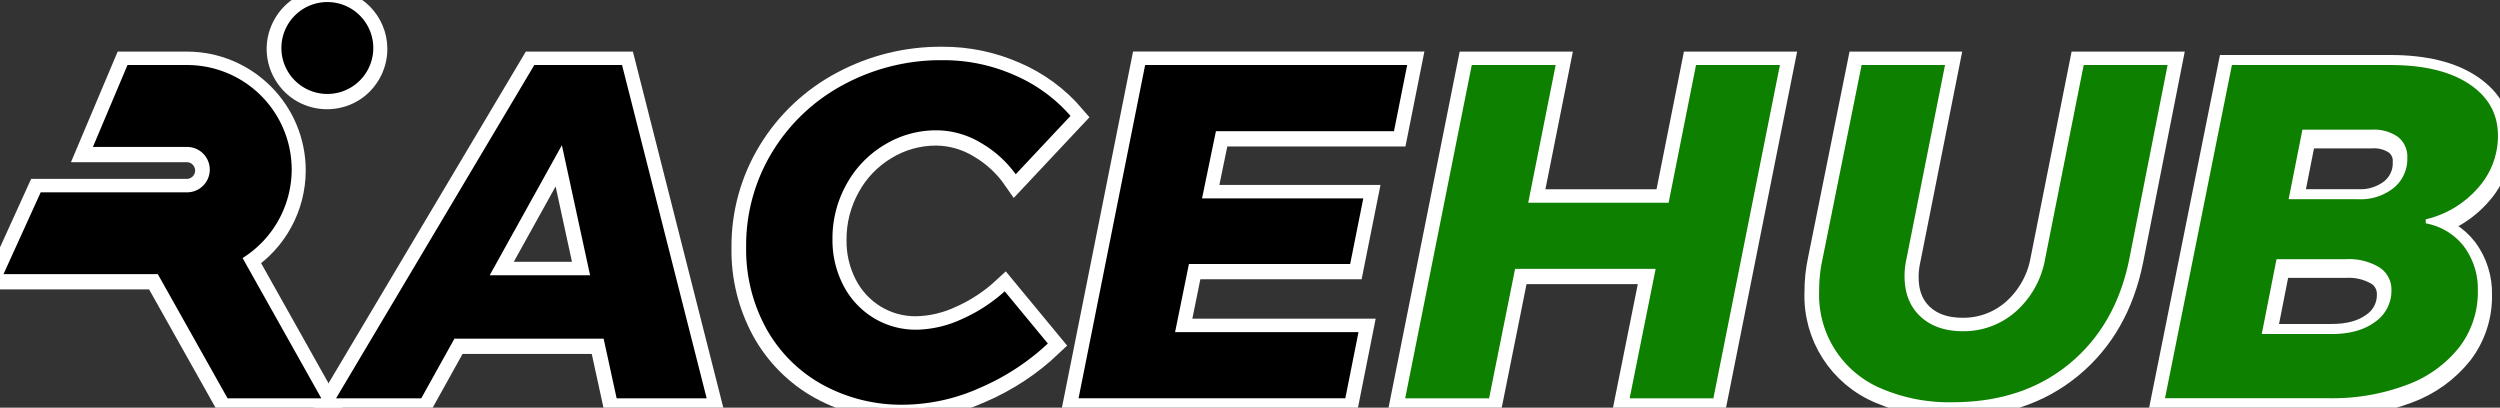 <?xml version="1.0" encoding="utf-8"?>
<svg viewBox="14.404 8.46 609.346 99.371" xmlns="http://www.w3.org/2000/svg">
  <rect x="14.404" y="8.46" width="609.346" height="99.371" fill="#333333" stroke="none"/>
  <defs>
    <style>.cls-1{fill:#0e8000;}</style>
  </defs>
  <path d="M 164.224 106.274 L 161.054 91.724 L 125.384 91.724 L 117.294 106.274 L 95.354 106.274 L 144.274 24.034 L 166.334 24.034 L 187.214 106.274 Z M 134.534 75.274 L 157.534 75.274 L 151.074 45.474 Z" style="stroke: rgb(255, 255, 255); stroke-width: 6px; fill: rgb(201, 201, 201);"/>
  <path d="M 261.824 26.554 C 267.258 28.891 272.082 32.446 275.924 36.944 L 261.844 51.944 C 259.578 48.668 256.613 45.936 253.164 43.944 C 249.977 42.015 246.329 40.978 242.604 40.944 C 238.22 40.923 233.916 42.121 230.174 44.404 C 226.355 46.683 223.217 49.942 221.084 53.844 C 218.845 57.859 217.691 62.387 217.734 66.984 C 217.683 70.806 218.569 74.583 220.314 77.984 C 221.948 81.17 224.424 83.847 227.474 85.724 C 230.578 87.619 234.156 88.597 237.794 88.544 C 241.554 88.452 245.254 87.573 248.654 85.964 C 252.552 84.232 256.137 81.866 259.264 78.964 L 270.414 92.454 C 265.456 97.166 259.7 100.959 253.414 103.654 C 247.547 106.312 241.194 107.732 234.754 107.824 C 227.669 107.96 220.673 106.236 214.464 102.824 C 208.634 99.583 203.834 94.766 200.614 88.924 C 197.276 82.793 195.581 75.903 195.694 68.924 C 195.603 60.651 197.837 52.519 202.144 45.454 C 206.413 38.441 212.493 32.707 219.744 28.854 C 227.241 24.828 235.634 22.764 244.144 22.854 C 250.232 22.825 256.258 24.086 261.824 26.554 Z" style="stroke: rgb(255, 255, 255); stroke-width: 6px; fill: rgb(201, 201, 201);"/>
  <path d="M 354.504 41.164 L 311.104 41.164 L 307.924 56.534 L 347.224 56.534 L 343.824 73.534 L 304.524 73.534 L 301.354 89.134 L 346.054 89.134 L 342.644 106.264 L 276.604 106.264 L 293.034 24.024 L 357.924 24.024 Z" style="stroke: rgb(255, 255, 255); stroke-width: 6px; fill: rgb(201, 201, 201);"/>
  <path class="cls-1" d="M 427.304 24.034 L 448.774 24.034 L 432.354 106.274 L 410.924 106.274 L 417.264 74.714 L 384.024 74.714 L 377.684 106.274 L 356.214 106.274 L 372.644 24.034 L 394.114 24.034 L 387.424 57.594 L 420.624 57.594 Z" style="stroke: rgb(255, 255, 255); stroke-width: 6px; fill: rgb(201, 201, 201);"/>
  <path class="cls-1" d="M 533.834 71.784 C 531.647 82.744 526.72 91.387 519.054 97.714 C 511.387 104.041 501.804 107.211 490.304 107.224 C 484.29 107.365 478.314 106.226 472.774 103.884 C 463.029 99.853 456.825 90.182 457.224 79.644 C 457.212 77.002 457.487 74.367 458.044 71.784 L 467.664 24.034 L 489.014 24.034 L 479.514 71.784 C 479.196 73.168 479.038 74.584 479.044 76.004 C 479.044 80.004 480.277 83.154 482.744 85.454 C 485.21 87.754 488.544 88.907 492.744 88.914 C 497.356 88.97 501.827 87.317 505.294 84.274 C 508.97 81.02 511.437 76.618 512.294 71.784 L 521.794 24.034 L 543.264 24.034 Z" style="stroke: rgb(255, 255, 255); stroke-width: 6px; fill: rgb(201, 201, 201);"/>
  <path class="cls-1" d="M 615.342 69.324 C 617.681 72.506 618.899 76.375 618.802 80.324 C 618.897 85.426 617.262 90.41 614.162 94.464 C 610.771 98.712 606.272 101.941 601.162 103.794 C 595.051 106.081 588.565 107.193 582.042 107.074 L 541.442 107.074 L 557.952 24.864 L 596.952 24.864 C 605.325 24.864 611.878 26.467 616.612 29.674 C 621.345 32.881 623.708 37.184 623.702 42.584 C 623.719 47.414 621.936 52.077 618.702 55.664 C 615.293 59.563 610.746 62.292 605.702 63.464 C 609.532 64.151 612.969 66.24 615.342 69.324 Z M 592.872 87.634 C 595.331 85.986 596.788 83.204 596.742 80.244 C 596.8 78.141 595.738 76.165 593.952 75.054 C 591.607 73.685 588.912 73.035 586.202 73.184 L 569.642 73.184 L 566.242 90.424 L 582.662 90.424 C 586.895 90.437 590.298 89.507 592.872 87.634 Z M 597.442 54.954 C 599.539 53.248 600.713 50.656 600.612 47.954 C 600.712 46.141 599.925 44.392 598.502 43.264 C 596.74 42.065 594.628 41.488 592.502 41.624 L 575.952 41.624 L 572.792 57.574 L 589.212 57.574 C 592.18 57.715 595.101 56.785 597.442 54.954 Z" style="stroke: rgb(255, 255, 255); stroke-width: 6px; fill: rgb(201, 201, 201);"/>
  <path d="M 94.124 8.684 C 85.117 8.676 79.479 18.421 83.976 26.225 C 88.473 34.029 99.731 34.039 104.241 26.243 C 105.271 24.462 105.814 22.441 105.814 20.384 C 105.814 13.926 100.581 8.689 94.124 8.684 Z" style="stroke: rgb(255, 255, 255); stroke-width: 6px; fill: rgb(201, 201, 201);"/>
  <path d="M 85.924 50.034 C 85.924 35.675 74.283 24.034 59.924 24.034 L 45.074 24.034 L 36.224 44.994 L 59.924 44.994 C 63.8 44.994 66.222 49.19 64.284 52.546 C 63.385 54.104 61.722 55.064 59.924 55.064 L 23.924 55.064 L 14.404 76.004 L 52.504 76.004 L 69.504 106.274 L 93.504 106.274 L 74.124 71.744 C 81.464 66.958 85.9 58.797 85.924 50.034 Z" style="stroke: rgb(255, 255, 255); stroke-width: 6px; fill: rgb(201, 201, 201);"/>
  <path d="M164.3,106.05,161.13,91.5H125.46l-8.09,14.55H95.43l48.92-82.24h22.06l20.88,82.24Zm-29.69-31h23l-6.46-29.8Z" style="stroke: rgb(255, 255, 255);"/>
  <path d="M261.9,26.33A38.6,38.6,0,0,1,276,36.72l-14.08,15a26.92,26.92,0,0,0-8.68-8,20.76,20.76,0,0,0-10.56-3,23.65,23.65,0,0,0-12.43,3.46,24.91,24.91,0,0,0-9.09,9.44,26.48,26.48,0,0,0-3.35,13.14,23.42,23.42,0,0,0,2.58,11,19.59,19.59,0,0,0,7.16,7.74,19.27,19.27,0,0,0,10.32,2.82,26.93,26.93,0,0,0,10.86-2.58,38.69,38.69,0,0,0,10.61-7l11.15,13.49a57.64,57.64,0,0,1-17,11.2,46.83,46.83,0,0,1-18.66,4.17,40.51,40.51,0,0,1-20.29-5,35.53,35.53,0,0,1-13.85-13.9,40.47,40.47,0,0,1-4.92-20,44.16,44.16,0,0,1,6.45-23.47,45.72,45.72,0,0,1,17.6-16.6,50.45,50.45,0,0,1,24.4-6A43.12,43.12,0,0,1,261.9,26.33Z" style="stroke: rgb(255, 255, 255);"/>
  <path d="M354.58,40.94h-43.4L308,56.31h39.3l-3.4,17h-39.3l-3.17,15.6h44.7l-3.41,17.13H276.68l16.43-82.24H358Z" style="stroke: rgb(255, 255, 255);"/>
  <path class="cls-1" d="M427.38,23.81h21.47l-16.42,82.24H411l6.34-31.56H384.1l-6.34,31.56H356.29l16.43-82.24h21.47L387.5,57.37h33.2Z" style="stroke: rgb(255, 255, 255);"/>
  <path class="cls-1" d="M533.91,71.56Q530.63,88,519.13,97.49T490.38,107a42.47,42.47,0,0,1-17.53-3.34A25.2,25.2,0,0,1,457.3,79.42a36.49,36.49,0,0,1,.82-7.86l9.62-47.75h21.35l-9.5,47.75a18.56,18.56,0,0,0-.47,4.22q0,6,3.7,9.45t10,3.46a18.68,18.68,0,0,0,12.55-4.64,21.74,21.74,0,0,0,7-12.49l9.5-47.75h21.47Z" style="stroke: rgb(255, 255, 255);"/>
  <path class="cls-1" d="M615.39,68.27a17.83,17.83,0,0,1,3.46,11,22.58,22.58,0,0,1-4.64,14.14,29.5,29.5,0,0,1-13,9.33,51.84,51.84,0,0,1-19.12,3.28h-40.6L558,23.81H597q12.56,0,19.66,4.81t7.09,12.91a19.43,19.43,0,0,1-5,13.08,24.69,24.69,0,0,1-13,7.8A15.65,15.65,0,0,1,615.39,68.27ZM592.92,86.58a8.73,8.73,0,0,0,3.87-7.39A5.92,5.92,0,0,0,594,74a13.86,13.86,0,0,0-7.75-1.87H569.69l-3.4,17.24h16.42Q589.06,89.39,592.92,86.58Zm4.57-32.68a8.61,8.61,0,0,0,3.17-7,5.59,5.59,0,0,0-2.11-4.69,9.58,9.58,0,0,0-6-1.64H576l-3.16,15.95h16.42A12.4,12.4,0,0,0,597.49,53.9Z" style="stroke: rgb(255, 255, 255);"/>
  <path d="M94.2,8.46a11.7,11.7,0,1,0,11.69,11.7A11.7,11.7,0,0,0,94.2,8.46Z" style="stroke: rgb(255, 255, 255);"/>
  <path d="M86,49.81a26,26,0,0,0-26-26H45.15L36.3,44.77H60a5,5,0,0,1,0,10.07H24L14.48,75.78h38.1l17,30.27h24L74.2,71.52A26,26,0,0,0,86,49.81Z" style="stroke: rgb(255, 255, 255);"/>
</svg>